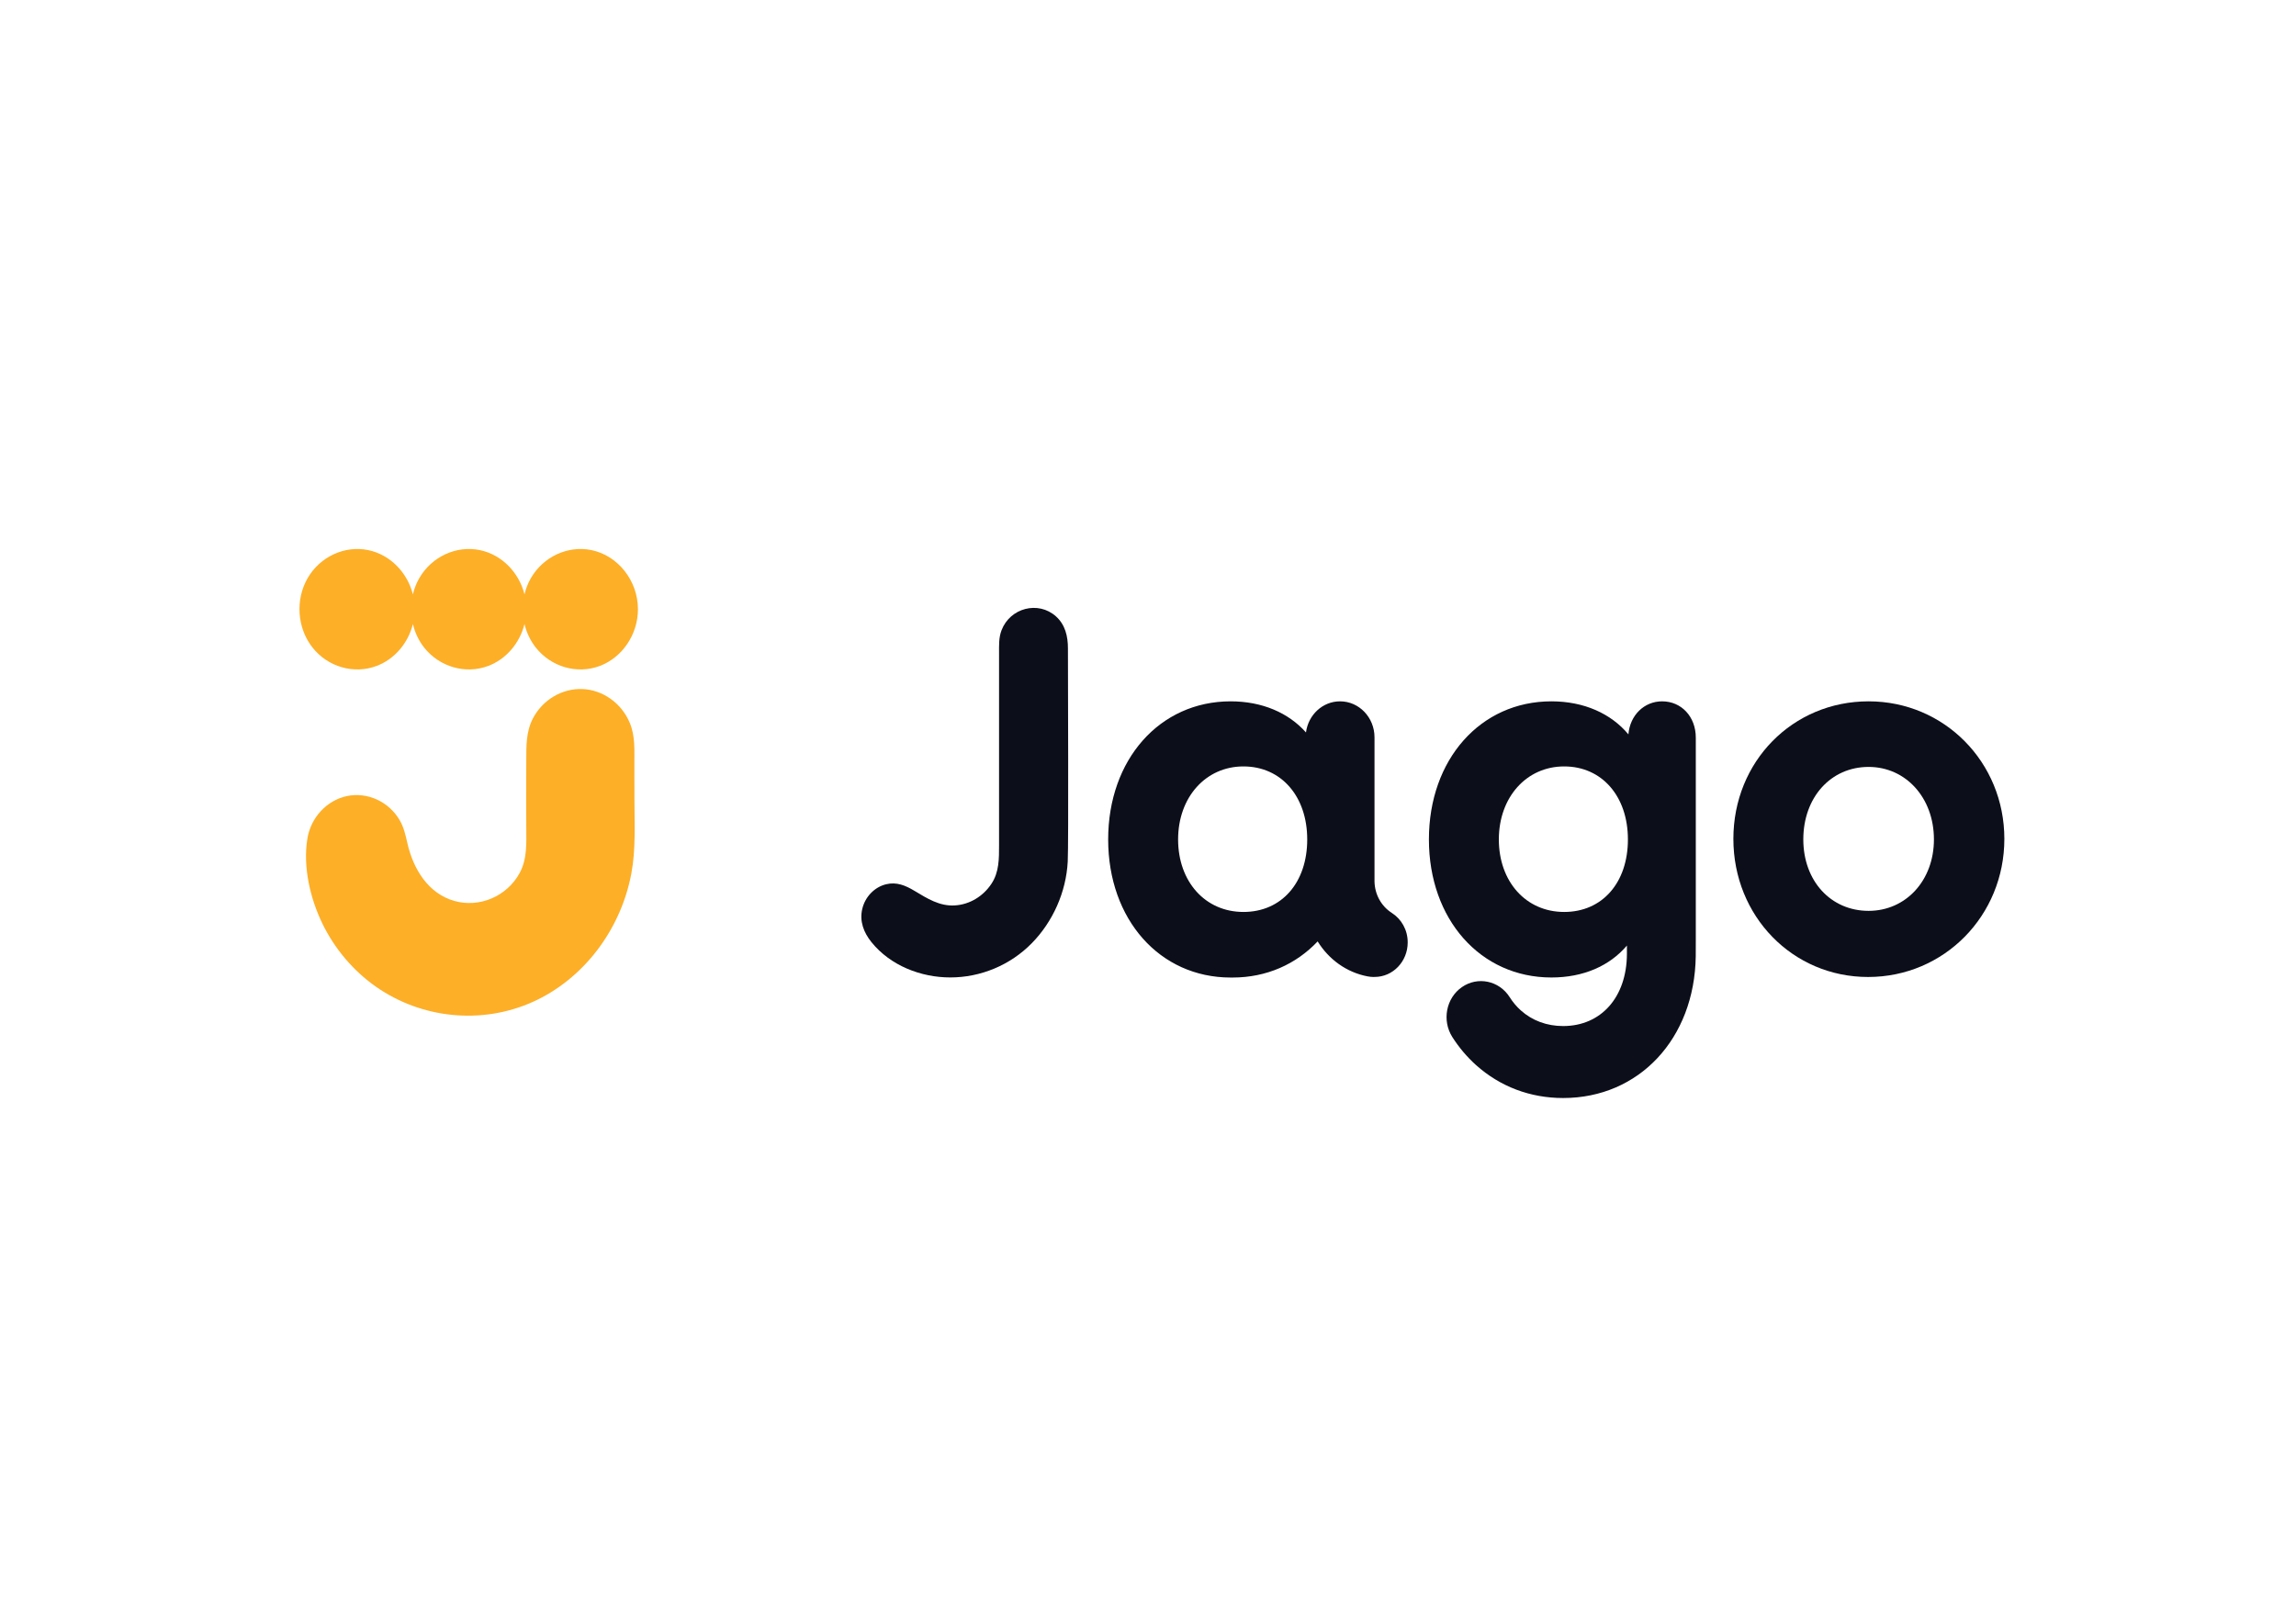 <svg width="46" height="32" viewBox="0 0 46 32" fill="none" xmlns="http://www.w3.org/2000/svg">
<path d="M11.85 11.022C11.377 10.925 10.885 11.153 10.636 11.584C10.577 11.686 10.535 11.796 10.508 11.909C10.398 11.469 10.053 11.113 9.614 11.022C9.141 10.925 8.649 11.153 8.4 11.584C8.341 11.686 8.299 11.796 8.272 11.909C8.161 11.469 7.816 11.113 7.378 11.022C6.905 10.925 6.412 11.153 6.163 11.584C5.914 12.017 5.953 12.584 6.261 12.974C6.568 13.363 7.089 13.514 7.545 13.343C7.907 13.207 8.178 12.884 8.272 12.503C8.313 12.673 8.388 12.835 8.497 12.974C8.805 13.363 9.326 13.514 9.781 13.343C10.143 13.207 10.414 12.884 10.508 12.503C10.549 12.673 10.624 12.835 10.734 12.974C11.041 13.363 11.562 13.514 12.017 13.343C12.47 13.172 12.781 12.71 12.781 12.207C12.781 11.638 12.384 11.132 11.85 11.022Z" fill="#FDAF27"/>
<path d="M8.16 16.886C8.278 17.411 8.577 17.901 9.102 18.051C9.6 18.194 10.155 17.963 10.411 17.492C10.565 17.209 10.545 16.889 10.544 16.576C10.543 16.365 10.542 16.155 10.542 15.944C10.542 15.711 10.542 15.479 10.544 15.248C10.545 14.95 10.537 14.662 10.678 14.392C10.874 14.019 11.264 13.789 11.671 13.806C12.081 13.823 12.456 14.092 12.619 14.487C12.728 14.749 12.709 15.033 12.71 15.312C12.711 15.542 12.711 15.772 12.711 16.002C12.711 16.499 12.741 17.017 12.648 17.506C12.434 18.639 11.683 19.624 10.666 20.078C9.648 20.532 8.443 20.411 7.525 19.765C7.073 19.446 6.701 19.006 6.455 18.497C6.213 17.993 6.066 17.364 6.159 16.8C6.228 16.38 6.546 16.037 6.946 15.951C7.361 15.862 7.796 16.062 8.013 16.443C8.091 16.581 8.125 16.731 8.16 16.886Z" fill="#FDAF27"/>
<path d="M40.157 16.808C40.157 18.347 38.95 19.575 37.427 19.575C35.914 19.575 34.728 18.357 34.728 16.808C34.728 15.259 35.914 14.052 37.437 14.052C38.951 14.052 40.157 15.27 40.157 16.808ZM36.129 16.819C36.129 17.652 36.681 18.25 37.437 18.25C38.184 18.25 38.746 17.641 38.746 16.819C38.746 15.985 38.183 15.366 37.437 15.366C36.681 15.366 36.129 15.975 36.129 16.819Z" fill="#0C0E19"/>
<path d="M18.32 17.848C18.577 18.002 18.823 18.16 19.131 18.141C19.426 18.123 19.695 17.961 19.863 17.708C20.019 17.473 20.016 17.204 20.016 16.931C20.016 16.472 20.016 13.323 20.016 13.094C20.016 12.935 20.008 12.778 20.066 12.627C20.239 12.178 20.801 12.034 21.154 12.348C21.342 12.516 21.396 12.747 21.396 12.993C21.396 13.488 21.41 16.919 21.392 17.259C21.361 17.873 21.094 18.467 20.674 18.896C20.24 19.34 19.643 19.585 19.037 19.584C18.455 19.584 17.84 19.35 17.458 18.875C17.305 18.684 17.216 18.458 17.276 18.208C17.334 17.967 17.52 17.774 17.753 17.717C17.964 17.666 18.141 17.741 18.32 17.848Z" fill="#0C0E19"/>
<path d="M27.884 18.291L27.885 18.291C27.673 18.157 27.542 17.918 27.538 17.659V14.773C27.538 14.375 27.229 14.052 26.848 14.052C26.498 14.052 26.211 14.323 26.165 14.675C25.816 14.283 25.289 14.052 24.656 14.052C23.235 14.052 22.202 15.217 22.202 16.819C22.202 18.422 23.235 19.586 24.656 19.586C24.662 19.586 24.669 19.586 24.675 19.586C24.682 19.586 24.688 19.586 24.695 19.586C25.377 19.586 25.968 19.318 26.399 18.862C26.62 19.22 26.976 19.483 27.401 19.563C27.442 19.571 27.484 19.575 27.524 19.575C27.527 19.575 27.53 19.574 27.532 19.574C27.535 19.574 27.538 19.574 27.541 19.574C27.907 19.574 28.203 19.265 28.203 18.883C28.204 18.631 28.075 18.412 27.884 18.291ZM24.912 18.272C24.145 18.272 23.603 17.663 23.603 16.819C23.603 15.975 24.155 15.356 24.912 15.356C25.668 15.356 26.19 15.954 26.19 16.819C26.19 17.684 25.678 18.272 24.912 18.272Z" fill="#0C0E19"/>
<path d="M33.975 14.778C33.975 14.362 33.689 14.052 33.3 14.052C32.942 14.052 32.656 14.33 32.625 14.714C32.278 14.298 31.736 14.052 31.082 14.052C29.661 14.052 28.628 15.216 28.628 16.819C28.628 18.421 29.661 19.585 31.082 19.585C31.72 19.585 32.247 19.355 32.595 18.945V19.117C32.59 19.98 32.078 20.558 31.317 20.558C30.991 20.558 30.698 20.449 30.47 20.245C30.384 20.168 30.309 20.079 30.246 19.979C30.035 19.647 29.606 19.558 29.289 19.778C28.972 19.998 28.886 20.446 29.097 20.778C29.23 20.987 29.39 21.176 29.571 21.339C30.053 21.771 30.657 22 31.317 22C32.84 22 33.95 20.809 33.974 19.161L33.975 18.849C33.975 18.849 33.975 18.849 33.975 18.848V14.778H33.975ZM31.338 18.272C30.571 18.272 30.029 17.663 30.029 16.819C30.029 15.975 30.581 15.356 31.338 15.356C32.094 15.356 32.615 15.954 32.615 16.819C32.615 17.684 32.104 18.272 31.338 18.272Z" fill="#0C0E19"/>
</svg>
